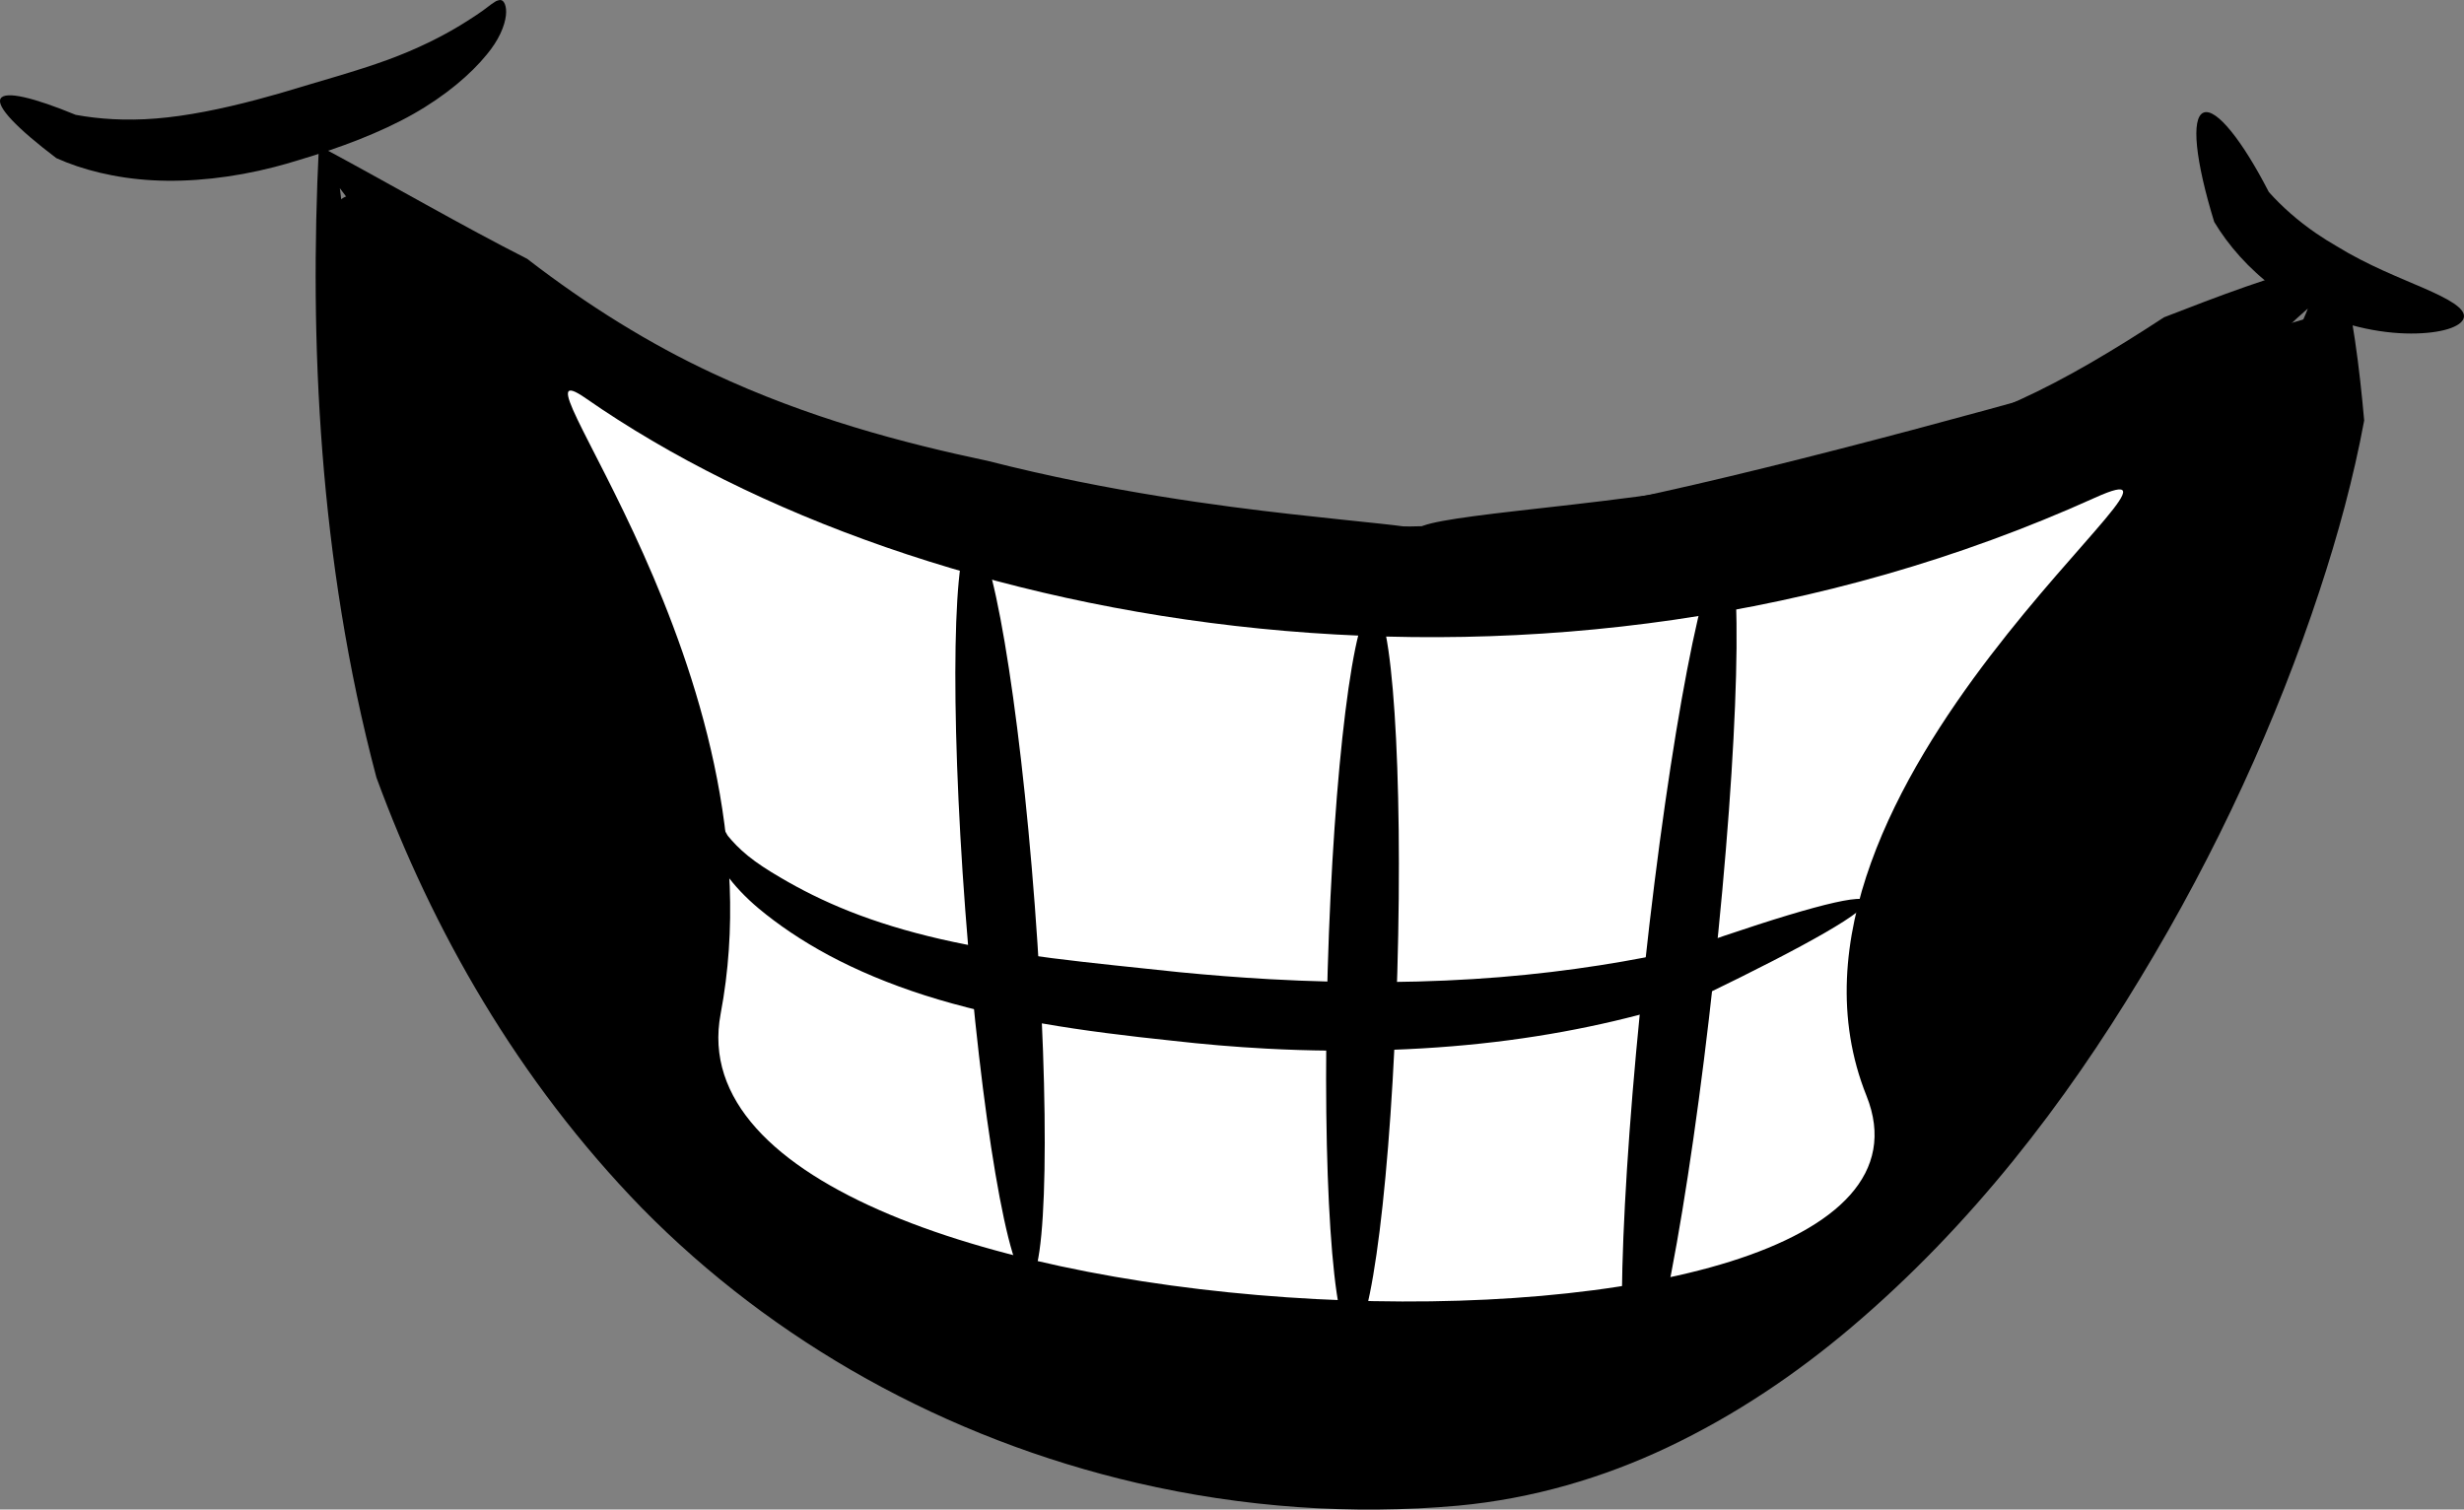 <?xml version="1.0" encoding="UTF-8" standalone="no"?>
<!-- Created with Inkscape (http://www.inkscape.org/) -->

<svg
   xmlns:dc="http://purl.org/dc/elements/1.1/"
   xmlns:cc="http://creativecommons.org/ns#"
   xmlns:rdf="http://www.w3.org/1999/02/22-rdf-syntax-ns#"
   xmlns:svg="http://www.w3.org/2000/svg"
   xmlns="http://www.w3.org/2000/svg"
   xmlns:sodipodi="http://sodipodi.sourceforge.net/DTD/sodipodi-0.dtd"
   xmlns:inkscape="http://www.inkscape.org/namespaces/inkscape"
   width="176.824"
   height="108.327"
   id="svg10006"
   version="1.1"
   inkscape:version="0.48.3.1 r9886"
   sodipodi:docname="boca_abierta_risa.svg">
  <rect width="100%" height="100%" fill="#808080" stroke="none"/>
  <defs
     id="defs10008">
    <inkscape:path-effect
       effect="skeletal"
       id="path-effect3163"
       is_visible="true"
       pattern="M 0,5 C 0,2.24 2.24,0 5,0 7.76,0 10,2.24 10,5 10,7.76 7.76,10 5,10 2.24,10 0,7.76 0,5 z"
       copytype="single_stretched"
       prop_scale="0.5"
       scale_y_rel="false"
       spacing="0"
       normal_offset="0"
       tang_offset="0"
       prop_units="false"
       vertical_pattern="false"
       fuse_tolerance="0" />
    <inkscape:path-effect
       effect="skeletal"
       id="path-effect3159"
       is_visible="true"
       pattern="M 0,5 C 0,2.24 2.24,0 5,0 7.76,0 10,2.24 10,5 10,7.76 7.76,10 5,10 2.24,10 0,7.76 0,5 z"
       copytype="single_stretched"
       prop_scale="0.5"
       scale_y_rel="false"
       spacing="0"
       normal_offset="0"
       tang_offset="0"
       prop_units="false"
       vertical_pattern="false"
       fuse_tolerance="0" />
    <inkscape:path-effect
       effect="skeletal"
       id="path-effect3155"
       is_visible="true"
       pattern="M 0,5 C 0,2.24 2.24,0 5,0 7.76,0 10,2.24 10,5 10,7.76 7.76,10 5,10 2.24,10 0,7.76 0,5 z"
       copytype="single_stretched"
       prop_scale="0.5"
       scale_y_rel="false"
       spacing="0"
       normal_offset="0"
       tang_offset="0"
       prop_units="false"
       vertical_pattern="false"
       fuse_tolerance="0" />
    <inkscape:path-effect
       effect="skeletal"
       id="path-effect3151"
       is_visible="true"
       pattern="M 0,5 C 0,2.24 2.24,0 5,0 7.76,0 10,2.24 10,5 10,7.76 7.76,10 5,10 2.24,10 0,7.76 0,5 z"
       copytype="single_stretched"
       prop_scale="0.5"
       scale_y_rel="false"
       spacing="0"
       normal_offset="0"
       tang_offset="0"
       prop_units="false"
       vertical_pattern="false"
       fuse_tolerance="0" />
    <inkscape:path-effect
       effect="skeletal"
       id="path-effect3111"
       is_visible="true"
       pattern="M 0,5 C 0,2.24 2.24,0 5,0 7.76,0 10,2.24 10,5 10,7.76 7.76,10 5,10 2.24,10 0,7.76 0,5 z"
       copytype="single_stretched"
       prop_scale="1"
       scale_y_rel="false"
       spacing="0"
       normal_offset="0"
       tang_offset="0"
       prop_units="false"
       vertical_pattern="false"
       fuse_tolerance="0" />
    <inkscape:path-effect
       effect="skeletal"
       id="path-effect3107"
       is_visible="true"
       pattern="M 0,5 C 0,2.24 2.24,0 5,0 7.76,0 10,2.24 10,5 10,7.76 7.76,10 5,10 2.24,10 0,7.76 0,5 z"
       copytype="single_stretched"
       prop_scale="0.5"
       scale_y_rel="false"
       spacing="0"
       normal_offset="0"
       tang_offset="0"
       prop_units="false"
       vertical_pattern="false"
       fuse_tolerance="0" />
    <inkscape:path-effect
       effect="skeletal"
       id="path-effect3103"
       is_visible="true"
       pattern="M 0,5 C 0,2.24 2.24,0 5,0 7.76,0 10,2.24 10,5 10,7.76 7.76,10 5,10 2.24,10 0,7.76 0,5 z"
       copytype="single_stretched"
       prop_scale="0.5"
       scale_y_rel="false"
       spacing="0"
       normal_offset="0"
       tang_offset="0"
       prop_units="false"
       vertical_pattern="false"
       fuse_tolerance="0" />
    <inkscape:path-effect
       effect="skeletal"
       id="path-effect8271"
       is_visible="true"
       pattern="m 236.122,418.007 c 0,-2.76 2.24,-5 5,-5 2.76,0 5,2.24 5,5 0,2.76 -2.24,5 -5,5 -2.76,0 -5,-2.24 -5,-5 z"
       copytype="single_stretched"
       prop_scale="1"
       scale_y_rel="false"
       spacing="0"
       normal_offset="0"
       tang_offset="0"
       prop_units="false"
       vertical_pattern="false"
       fuse_tolerance="0" />
    <inkscape:path-effect
       effect="skeletal"
       id="path-effect8263"
       is_visible="true"
       pattern="M 0,5 C 0,2.24 2.24,0 5,0 7.76,0 10,2.24 10,5 10,7.76 7.76,10 5,10 2.24,10 0,7.76 0,5 z"
       copytype="single_stretched"
       prop_scale="1"
       scale_y_rel="false"
       spacing="0"
       normal_offset="0"
       tang_offset="0"
       prop_units="false"
       vertical_pattern="false"
       fuse_tolerance="0" />
    <inkscape:path-effect
       effect="skeletal"
       id="path-effect8267"
       is_visible="true"
       pattern="m 225.011,425.078 c 0,-2.76 2.24,-5 5,-5 2.76,0 5,2.24 5,5 0,2.76 -2.24,5 -5,5 -2.76,0 -5,-2.24 -5,-5 z"
       copytype="single_stretched"
       prop_scale="1"
       scale_y_rel="false"
       spacing="0"
       normal_offset="0"
       tang_offset="0"
       prop_units="false"
       vertical_pattern="false"
       fuse_tolerance="0" />
    <inkscape:path-effect
       effect="skeletal"
       id="path-effect8275"
       is_visible="true"
       pattern="M 0,5 C 0,2.24 2.24,0 5,0 7.76,0 10,2.24 10,5 10,7.76 7.76,10 5,10 2.24,10 0,7.76 0,5 z"
       copytype="single_stretched"
       prop_scale="1"
       scale_y_rel="false"
       spacing="0"
       normal_offset="0"
       tang_offset="0"
       prop_units="false"
       vertical_pattern="false"
       fuse_tolerance="0" />
    <inkscape:path-effect
       effect="skeletal"
       id="path-effect8934-4"
       is_visible="true"
       pattern="m 523.031,976.42 c 0,-2.76 2.24,-5 5,-5 2.76,0 5,2.24 5,5 0,2.76 -2.24,5 -5,5 -2.76,0 -5,-2.24 -5,-5 z"
       copytype="single_stretched"
       prop_scale="0.2"
       scale_y_rel="false"
       spacing="0"
       normal_offset="0"
       tang_offset="0"
       prop_units="false"
       vertical_pattern="false"
       fuse_tolerance="0" />
    <inkscape:path-effect
       effect="skeletal"
       id="path-effect8938-2"
       is_visible="true"
       pattern="m 524.798,990.815 c 0,-2.76 2.24,-5 5,-5 2.76,0 5,2.24 5,5 0,2.76 -2.24,5 -5,5 -2.76,0 -5,-2.24 -5,-5 z"
       copytype="single_stretched"
       prop_scale="0.3"
       scale_y_rel="false"
       spacing="0"
       normal_offset="0"
       tang_offset="0"
       prop_units="false"
       vertical_pattern="false"
       fuse_tolerance="0" />
    <inkscape:path-effect
       effect="skeletal"
       id="path-effect8942-85"
       is_visible="true"
       pattern="m 526.566,985.764 c 0,-2.76 2.24,-5 5,-5 2.76,0 5,2.24 5,5 0,2.76 -2.24,5 -5,5 -2.76,0 -5,-2.24 -5,-5 z"
       copytype="single_stretched"
       prop_scale="0.3"
       scale_y_rel="false"
       spacing="0"
       normal_offset="0"
       tang_offset="0"
       prop_units="false"
       vertical_pattern="false"
       fuse_tolerance="0" />
    <inkscape:path-effect
       effect="skeletal"
       id="path-effect8942-2-0"
       is_visible="true"
       pattern="m 522.529,900.767 c 0,-2.76 2.24,-5 5,-5 2.76,0 5,2.24 5,5 0,2.76 -2.24,5 -5,5 -2.76,0 -5,-2.24 -5,-5 z"
       copytype="single_stretched"
       prop_scale="0.3"
       scale_y_rel="false"
       spacing="0"
       normal_offset="0"
       tang_offset="0"
       prop_units="false"
       vertical_pattern="false"
       fuse_tolerance="0" />
    <inkscape:path-effect
       effect="skeletal"
       id="path-effect8934-4-6"
       is_visible="true"
       pattern="m 523.031,976.42 c 0,-2.76 2.24,-5 5,-5 2.76,0 5,2.24 5,5 0,2.76 -2.24,5 -5,5 -2.76,0 -5,-2.24 -5,-5 z"
       copytype="single_stretched"
       prop_scale="0.2"
       scale_y_rel="false"
       spacing="0"
       normal_offset="0"
       tang_offset="0"
       prop_units="false"
       vertical_pattern="false"
       fuse_tolerance="0" />
    <inkscape:path-effect
       effect="skeletal"
       id="path-effect8938-2-8"
       is_visible="true"
       pattern="m 524.798,990.815 c 0,-2.76 2.24,-5 5,-5 2.76,0 5,2.24 5,5 0,2.76 -2.24,5 -5,5 -2.76,0 -5,-2.24 -5,-5 z"
       copytype="single_stretched"
       prop_scale="0.3"
       scale_y_rel="false"
       spacing="0"
       normal_offset="0"
       tang_offset="0"
       prop_units="false"
       vertical_pattern="false"
       fuse_tolerance="0" />
    <inkscape:path-effect
       effect="skeletal"
       id="path-effect8942-85-2"
       is_visible="true"
       pattern="m 526.566,985.764 c 0,-2.76 2.24,-5 5,-5 2.76,0 5,2.24 5,5 0,2.76 -2.24,5 -5,5 -2.76,0 -5,-2.24 -5,-5 z"
       copytype="single_stretched"
       prop_scale="0.3"
       scale_y_rel="false"
       spacing="0"
       normal_offset="0"
       tang_offset="0"
       prop_units="false"
       vertical_pattern="false"
       fuse_tolerance="0" />
    <inkscape:path-effect
       effect="skeletal"
       id="path-effect8942-2-0-9"
       is_visible="true"
       pattern="m 522.529,900.767 c 0,-2.76 2.24,-5 5,-5 2.76,0 5,2.24 5,5 0,2.76 -2.24,5 -5,5 -2.76,0 -5,-2.24 -5,-5 z"
       copytype="single_stretched"
       prop_scale="0.3"
       scale_y_rel="false"
       spacing="0"
       normal_offset="0"
       tang_offset="0"
       prop_units="false"
       vertical_pattern="false"
       fuse_tolerance="0" />
    <inkscape:path-effect
       effect="skeletal"
       id="path-effect8934"
       is_visible="true"
       pattern="m 231.324,416.239 c 0,-2.76 2.24,-5 5,-5 2.76,0 5,2.24 5,5 0,2.76 -2.24,5 -5,5 -2.76,0 -5,-2.24 -5,-5 z"
       copytype="single_stretched"
       prop_scale="0.2"
       scale_y_rel="false"
       spacing="0"
       normal_offset="0"
       tang_offset="0"
       prop_units="false"
       vertical_pattern="false"
       fuse_tolerance="0" />
    <inkscape:path-effect
       effect="skeletal"
       id="path-effect8938"
       is_visible="true"
       pattern="m 233.092,430.634 c 0,-2.76 2.24,-5 5,-5 2.76,0 5,2.24 5,5 0,2.76 -2.24,5 -5,5 -2.76,0 -5,-2.24 -5,-5 z"
       copytype="single_stretched"
       prop_scale="0.3"
       scale_y_rel="false"
       spacing="0"
       normal_offset="0"
       tang_offset="0"
       prop_units="false"
       vertical_pattern="false"
       fuse_tolerance="0" />
    <inkscape:path-effect
       effect="skeletal"
       id="path-effect8942"
       is_visible="true"
       pattern="m 234.86,425.583 c 0,-2.76 2.24,-5 5,-5 2.76,0 5,2.24 5,5 0,2.76 -2.24,5 -5,5 -2.76,0 -5,-2.24 -5,-5 z"
       copytype="single_stretched"
       prop_scale="0.3"
       scale_y_rel="false"
       spacing="0"
       normal_offset="0"
       tang_offset="0"
       prop_units="false"
       vertical_pattern="false"
       fuse_tolerance="0" />
    <inkscape:path-effect
       effect="skeletal"
       id="path-effect8942-2"
       is_visible="true"
       pattern="m 230.822,340.586 c 0,-2.76 2.24,-5 5,-5 2.76,0 5,2.24 5,5 0,2.76 -2.24,5 -5,5 -2.76,0 -5,-2.24 -5,-5 z"
       copytype="single_stretched"
       prop_scale="0.3"
       scale_y_rel="false"
       spacing="0"
       normal_offset="0"
       tang_offset="0"
       prop_units="false"
       vertical_pattern="false"
       fuse_tolerance="0" />
    <inkscape:path-effect
       effect="skeletal"
       id="path-effect8934-9"
       is_visible="true"
       pattern="m 231.324,416.239 c 0,-2.76 2.24,-5 5,-5 2.76,0 5,2.24 5,5 0,2.76 -2.24,5 -5,5 -2.76,0 -5,-2.24 -5,-5 z"
       copytype="single_stretched"
       prop_scale="0.2"
       scale_y_rel="false"
       spacing="0"
       normal_offset="0"
       tang_offset="0"
       prop_units="false"
       vertical_pattern="false"
       fuse_tolerance="0" />
    <inkscape:path-effect
       effect="skeletal"
       id="path-effect8938-6"
       is_visible="true"
       pattern="m 233.092,430.634 c 0,-2.76 2.24,-5 5,-5 2.76,0 5,2.24 5,5 0,2.76 -2.24,5 -5,5 -2.76,0 -5,-2.24 -5,-5 z"
       copytype="single_stretched"
       prop_scale="0.3"
       scale_y_rel="false"
       spacing="0"
       normal_offset="0"
       tang_offset="0"
       prop_units="false"
       vertical_pattern="false"
       fuse_tolerance="0" />
    <inkscape:path-effect
       effect="skeletal"
       id="path-effect8942-8"
       is_visible="true"
       pattern="m 234.86,425.583 c 0,-2.76 2.24,-5 5,-5 2.76,0 5,2.24 5,5 0,2.76 -2.24,5 -5,5 -2.76,0 -5,-2.24 -5,-5 z"
       copytype="single_stretched"
       prop_scale="0.3"
       scale_y_rel="false"
       spacing="0"
       normal_offset="0"
       tang_offset="0"
       prop_units="false"
       vertical_pattern="false"
       fuse_tolerance="0" />
    <inkscape:path-effect
       effect="skeletal"
       id="path-effect8942-2-6"
       is_visible="true"
       pattern="m 230.822,340.586 c 0,-2.76 2.24,-5 5,-5 2.76,0 5,2.24 5,5 0,2.76 -2.24,5 -5,5 -2.76,0 -5,-2.24 -5,-5 z"
       copytype="single_stretched"
       prop_scale="0.3"
       scale_y_rel="false"
       spacing="0"
       normal_offset="0"
       tang_offset="0"
       prop_units="false"
       vertical_pattern="false"
       fuse_tolerance="0" />
    <inkscape:path-effect
       effect="skeletal"
       id="path-effect9110"
       is_visible="true"
       pattern="M 0,5 C 0,2.24 2.24,0 5,0 7.76,0 10,2.24 10,5 10,7.76 7.76,10 5,10 2.24,10 0,7.76 0,5 z"
       copytype="single_stretched"
       prop_scale="0.3"
       scale_y_rel="false"
       spacing="0"
       normal_offset="0"
       tang_offset="0"
       prop_units="false"
       vertical_pattern="false"
       fuse_tolerance="0" />
    <inkscape:path-effect
       effect="skeletal"
       id="path-effect9110-4"
       is_visible="true"
       pattern="M 0,5 C 0,2.24 2.24,0 5,0 7.76,0 10,2.24 10,5 10,7.76 7.76,10 5,10 2.24,10 0,7.76 0,5 z"
       copytype="single_stretched"
       prop_scale="0.3"
       scale_y_rel="false"
       spacing="0"
       normal_offset="0"
       tang_offset="0"
       prop_units="false"
       vertical_pattern="false"
       fuse_tolerance="0" />
    <inkscape:path-effect
       effect="skeletal"
       id="path-effect8934-7"
       is_visible="true"
       pattern="m 453.33,997.633 c 0,-2.76 2.24,-5 5,-5 2.76,0 5,2.24 5,5 0,2.76 -2.24,5 -5,5 -2.76,0 -5,-2.24 -5,-5 z"
       copytype="single_stretched"
       prop_scale="0.2"
       scale_y_rel="false"
       spacing="0"
       normal_offset="0"
       tang_offset="0"
       prop_units="false"
       vertical_pattern="false"
       fuse_tolerance="0" />
    <inkscape:path-effect
       effect="skeletal"
       id="path-effect8938-3"
       is_visible="true"
       pattern="m 455.098,1012.028 c 0,-2.76 2.24,-5 5,-5 2.76,0 5,2.24 5,5 0,2.76 -2.24,5 -5,5 -2.76,0 -5,-2.24 -5,-5 z"
       copytype="single_stretched"
       prop_scale="0.3"
       scale_y_rel="false"
       spacing="0"
       normal_offset="0"
       tang_offset="0"
       prop_units="false"
       vertical_pattern="false"
       fuse_tolerance="0" />
    <inkscape:path-effect
       effect="skeletal"
       id="path-effect8942-1"
       is_visible="true"
       pattern="m 456.866,1006.977 c 0,-2.76 2.24,-5 5,-5 2.76,0 5,2.24 5,5 0,2.76 -2.24,5 -5,5 -2.76,0 -5,-2.24 -5,-5 z"
       copytype="single_stretched"
       prop_scale="0.3"
       scale_y_rel="false"
       spacing="0"
       normal_offset="0"
       tang_offset="0"
       prop_units="false"
       vertical_pattern="false"
       fuse_tolerance="0" />
    <inkscape:path-effect
       effect="skeletal"
       id="path-effect8942-2-62"
       is_visible="true"
       pattern="m 452.828,921.98 c 0,-2.76 2.24,-5 5,-5 2.76,0 5,2.24 5,5 0,2.76 -2.24,5 -5,5 -2.76,0 -5,-2.24 -5,-5 z"
       copytype="single_stretched"
       prop_scale="0.3"
       scale_y_rel="false"
       spacing="0"
       normal_offset="0"
       tang_offset="0"
       prop_units="false"
       vertical_pattern="false"
       fuse_tolerance="0" />
    <inkscape:path-effect
       effect="skeletal"
       id="path-effect8934-7-7"
       is_visible="true"
       pattern="m 453.33,997.633 c 0,-2.76 2.24,-5 5,-5 2.76,0 5,2.24 5,5 0,2.76 -2.24,5 -5,5 -2.76,0 -5,-2.24 -5,-5 z"
       copytype="single_stretched"
       prop_scale="0.2"
       scale_y_rel="false"
       spacing="0"
       normal_offset="0"
       tang_offset="0"
       prop_units="false"
       vertical_pattern="false"
       fuse_tolerance="0" />
    <inkscape:path-effect
       effect="skeletal"
       id="path-effect8938-3-9"
       is_visible="true"
       pattern="m 455.098,1012.028 c 0,-2.76 2.24,-5 5,-5 2.76,0 5,2.24 5,5 0,2.76 -2.24,5 -5,5 -2.76,0 -5,-2.24 -5,-5 z"
       copytype="single_stretched"
       prop_scale="0.3"
       scale_y_rel="false"
       spacing="0"
       normal_offset="0"
       tang_offset="0"
       prop_units="false"
       vertical_pattern="false"
       fuse_tolerance="0" />
    <inkscape:path-effect
       effect="skeletal"
       id="path-effect8942-1-3"
       is_visible="true"
       pattern="m 456.866,1006.977 c 0,-2.76 2.24,-5 5,-5 2.76,0 5,2.24 5,5 0,2.76 -2.24,5 -5,5 -2.76,0 -5,-2.24 -5,-5 z"
       copytype="single_stretched"
       prop_scale="0.3"
       scale_y_rel="false"
       spacing="0"
       normal_offset="0"
       tang_offset="0"
       prop_units="false"
       vertical_pattern="false"
       fuse_tolerance="0" />
    <inkscape:path-effect
       effect="skeletal"
       id="path-effect8942-2-62-0"
       is_visible="true"
       pattern="m 452.828,921.98 c 0,-2.76 2.24,-5 5,-5 2.76,0 5,2.24 5,5 0,2.76 -2.24,5 -5,5 -2.76,0 -5,-2.24 -5,-5 z"
       copytype="single_stretched"
       prop_scale="0.3"
       scale_y_rel="false"
       spacing="0"
       normal_offset="0"
       tang_offset="0"
       prop_units="false"
       vertical_pattern="false"
       fuse_tolerance="0" />
    <inkscape:path-effect
       effect="skeletal"
       id="path-effect8934-5"
       is_visible="true"
       pattern="m 743.424,701.044 c 0,-2.76 2.24,-5 5,-5 2.76,0 5,2.24 5,5 0,2.76 -2.24,5 -5,5 -2.76,0 -5,-2.24 -5,-5 z"
       copytype="single_stretched"
       prop_scale="0.2"
       scale_y_rel="false"
       spacing="0"
       normal_offset="0"
       tang_offset="0"
       prop_units="false"
       vertical_pattern="false"
       fuse_tolerance="0" />
    <inkscape:path-effect
       effect="skeletal"
       id="path-effect8938-68"
       is_visible="true"
       pattern="m 745.192,715.438 c 0,-2.76 2.24,-5 5,-5 2.76,0 5,2.24 5,5 0,2.76 -2.24,5 -5,5 -2.76,0 -5,-2.24 -5,-5 z"
       copytype="single_stretched"
       prop_scale="0.3"
       scale_y_rel="false"
       spacing="0"
       normal_offset="0"
       tang_offset="0"
       prop_units="false"
       vertical_pattern="false"
       fuse_tolerance="0" />
    <inkscape:path-effect
       effect="skeletal"
       id="path-effect8942-0"
       is_visible="true"
       pattern="m 746.96,710.388 c 0,-2.76 2.24,-5 5,-5 2.76,0 5,2.24 5,5 0,2.76 -2.24,5 -5,5 -2.76,0 -5,-2.24 -5,-5 z"
       copytype="single_stretched"
       prop_scale="0.3"
       scale_y_rel="false"
       spacing="0"
       normal_offset="0"
       tang_offset="0"
       prop_units="false"
       vertical_pattern="false"
       fuse_tolerance="0" />
    <inkscape:path-effect
       effect="skeletal"
       id="path-effect8942-2-5"
       is_visible="true"
       pattern="m 742.923,625.39 c 0,-2.76 2.24,-5 5,-5 2.76,0 5,2.24 5,5 0,2.76 -2.24,5 -5,5 -2.76,0 -5,-2.24 -5,-5 z"
       copytype="single_stretched"
       prop_scale="0.3"
       scale_y_rel="false"
       spacing="0"
       normal_offset="0"
       tang_offset="0"
       prop_units="false"
       vertical_pattern="false"
       fuse_tolerance="0" />
    <inkscape:path-effect
       effect="skeletal"
       id="path-effect8934-9-9"
       is_visible="true"
       pattern="m 446.667,156.015 c 0,-2.76 2.24,-5 5,-5 2.76,0 5,2.24 5,5 0,2.76 -2.24,5 -5,5 -2.76,0 -5,-2.24 -5,-5 z"
       copytype="single_stretched"
       prop_scale="0.2"
       scale_y_rel="false"
       spacing="0"
       normal_offset="0"
       tang_offset="0"
       prop_units="false"
       vertical_pattern="false"
       fuse_tolerance="0" />
    <inkscape:path-effect
       effect="skeletal"
       id="path-effect8938-6-5"
       is_visible="true"
       pattern="m 448.435,170.41 c 0,-2.76 2.24,-5 5,-5 2.76,0 5,2.24 5,5 0,2.76 -2.24,5 -5,5 -2.76,0 -5,-2.24 -5,-5 z"
       copytype="single_stretched"
       prop_scale="0.3"
       scale_y_rel="false"
       spacing="0"
       normal_offset="0"
       tang_offset="0"
       prop_units="false"
       vertical_pattern="false"
       fuse_tolerance="0" />
    <inkscape:path-effect
       effect="skeletal"
       id="path-effect8942-8-4"
       is_visible="true"
       pattern="m 450.203,165.359 c 0,-2.76 2.24,-5 5,-5 2.76,0 5,2.24 5,5 0,2.76 -2.24,5 -5,5 -2.76,0 -5,-2.24 -5,-5 z"
       copytype="single_stretched"
       prop_scale="0.3"
       scale_y_rel="false"
       spacing="0"
       normal_offset="0"
       tang_offset="0"
       prop_units="false"
       vertical_pattern="false"
       fuse_tolerance="0" />
    <inkscape:path-effect
       effect="skeletal"
       id="path-effect8942-2-6-45"
       is_visible="true"
       pattern="m 446.165,80.362 c 0,-2.76 2.24,-5 5,-5 2.76,0 5,2.24 5,5 0,2.76 -2.24,5 -5,5 -2.76,0 -5,-2.24 -5,-5 z"
       copytype="single_stretched"
       prop_scale="0.3"
       scale_y_rel="false"
       spacing="0"
       normal_offset="0"
       tang_offset="0"
       prop_units="false"
       vertical_pattern="false"
       fuse_tolerance="0" />
    <inkscape:path-effect
       effect="skeletal"
       id="path-effect9230-1"
       is_visible="true"
       pattern="M 0,5 C 0,2.24 2.24,0 5,0 7.76,0 10,2.24 10,5 10,7.76 7.76,10 5,10 2.24,10 0,7.76 0,5 z"
       copytype="single_stretched"
       prop_scale="1"
       scale_y_rel="false"
       spacing="0"
       normal_offset="0"
       tang_offset="0"
       prop_units="false"
       vertical_pattern="false"
       fuse_tolerance="0" />
    <inkscape:path-effect
       effect="skeletal"
       id="path-effect9230"
       is_visible="true"
       pattern="M 0,5 C 0,2.24 2.24,0 5,0 7.76,0 10,2.24 10,5 10,7.76 7.76,10 5,10 2.24,10 0,7.76 0,5 z"
       copytype="single_stretched"
       prop_scale="1"
       scale_y_rel="false"
       spacing="0"
       normal_offset="0"
       tang_offset="0"
       prop_units="false"
       vertical_pattern="false"
       fuse_tolerance="0" />
  </defs>
  <sodipodi:namedview
     id="base"
     pagecolor="#ffffff"
     bordercolor="#666666"
     borderopacity="1.0"
     inkscape:pageopacity="0.0"
     inkscape:pageshadow="2"
     inkscape:zoom="1.979899"
     inkscape:cx="61.504661"
     inkscape:cy="105.21746"
     inkscape:document-units="px"
     inkscape:current-layer="layer1"
     showgrid="false"
     fit-margin-top="0"
     fit-margin-left="0"
     fit-margin-right="0"
     fit-margin-bottom="0"
     inkscape:window-width="1914"
     inkscape:window-height="1030"
     inkscape:window-x="0"
     inkscape:window-y="25"
     inkscape:window-maximized="1" />
  <g
     inkscape:label="Capa 1"
     inkscape:groupmode="layer"
     id="layer1"
     transform="translate(-303.662,-341.582)">
    <g
       id="g3165">
      <path
         sodipodi:nodetypes="scscs"
         inkscape:connector-curvature="0"
         inkscape:original-d="m 405.37128,379.62857 c 45.71917,0.25284 51.1361,-11.53175 65.02788,-17.70561 0.75979,19.58502 -25.42802,79.49702 -62.52866,82.75077 -40.20377,3.52589 -78.68005,-26.09384 -80.57153,-91.10986 16.29128,13.2708 27.41773,25.78457 78.07231,26.0647 z"
         inkscape:path-effect="#path-effect9230"
         id="path9228"
         d="m 405.371,379.629 c 0.003,-0.461 2.523,-0.857 7.191,-1.39 2.334,-0.267 5.203,-0.573 8.544,-1.013 3.341,-0.44 7.155,-1.01 11.353,-1.885 5.001,-1.045 10.557,-2.506 16.141,-5.069 3.368,-1.532 6.784,-3.582 10.36,-5.921 3.728,-1.444 7.799,-3.032 12.555,-4.22 0.99,3.93 1.47,7.843 1.808,11.625 -0.757,4.088 -1.87,8.189 -3.22,12.271 -3.039,9.209 -7.307,18.625 -12.887,27.812 -5.323,8.811 -11.984,17.608 -20.718,25.009 -3.897,3.299 -8.28,6.281 -13.179,8.601 -4.606,2.181 -9.68,3.683 -15.015,4.178 -7.618,0.679 -15.427,0.136 -23.051,-1.63 -6.854,-1.588 -13.398,-4.125 -19.392,-7.464 -5.994,-3.339 -11.438,-7.478 -16.139,-12.264 -8.9,-9.147 -15.049,-19.998 -19.046,-30.891 -2.089,-7.874 -3.282,-15.727 -3.878,-23.344 -0.596,-7.617 -0.595,-14.999 -0.25,-21.992 5.361,2.879 10.219,5.716 14.944,8.112 4.378,3.38 8.852,6.138 13.3,8.209 6.847,3.208 13.66,5.007 19.749,6.291 4.525,1.154 8.661,1.944 12.323,2.538 3.661,0.594 6.849,0.989 9.496,1.288 5.295,0.599 8.429,0.833 9.012,1.07 -4.4e-4,0.079 -4.4e-4,0.08 -4.4e-4,0.08 0,0 0,2.3e-4 -4.4e-4,0.08 -0.586,0.23 -3.723,0.499 -9.117,0.699 -2.697,0.1 -5.958,0.175 -9.741,0.14 -3.784,-0.035 -8.09,-0.179 -12.866,-0.593 -3.22,-0.414 -6.661,-0.994 -10.273,-1.848 -3.612,-0.854 -7.394,-1.982 -11.268,-3.534 -5.066,-2.043 -10.164,-4.84 -15.103,-8.335 -3.184,-3.438 -6.075,-7.319 -8.953,-11.152 0.73,6.258 1.896,12.748 3.708,19.307 1.812,6.56 4.271,13.189 7.631,19.678 3.862,9.82 9.471,19.461 17.324,27.304 4.04,4.079 8.755,7.613 13.956,10.471 5.202,2.858 10.891,5.042 16.837,6.418 6.615,1.53 13.375,2.021 19.93,1.457 4.023,-0.326 8.002,-1.495 11.725,-3.195 3.99,-1.823 7.699,-4.311 11.139,-7.122 7.77,-6.345 13.943,-14.279 19.148,-22.397 5.412,-8.49 9.653,-17.189 12.782,-25.718 1.383,-3.78 2.539,-7.481 3.351,-11.108 1.579,-2.318 2.942,-4.473 3.702,-6.465 -2.193,1.901 -4.337,4.304 -6.629,6.593 -3.843,2.26 -7.713,4.28 -11.614,5.791 -6.396,2.452 -12.443,3.596 -17.767,4.233 -4.453,0.535 -8.431,0.734 -11.887,0.783 -3.456,0.049 -6.389,-0.055 -8.762,-0.212 -4.746,-0.314 -7.255,-0.814 -7.253,-1.275 z"
         style="fill:#000000;fill-rule:evenodd;stroke:none" />
      <path
         sodipodi:nodetypes="csscscsc"
         inkscape:connector-curvature="0"
         id="path9232"
         d="m 350.304,372.752 c 0,0 -23.437,-26.029 -22.984,-14.065 1.263,33.407 24.988,67.232 29.825,68.688 4.836,1.456 32.139,14.232 32.139,14.232 0,0 29.437,5.935 47.448,-10.914 19.552,-18.291 35.773,-67.246 35.773,-67.246 0,0 -49.04,14.878 -62.99,15.739 -24.219,1.496 -59.209,-6.436 -59.209,-6.436 z"
         style="fill:#000000;fill-rule:evenodd;stroke:none" />
      <path
         transform="translate(342.598,348.288)"
         inkscape:connector-curvature="0"
         inkscape:original-d="m -38.890873,0.36561489 c 0,0 5.555839,6.56599151 20.708127,2.02030511 15.1522884,-4.5456865 15.1522884,-9.0913729 15.1522884,-9.0913729"
         inkscape:path-effect="#path-effect3103"
         id="path3101"
         d="m -38.891,0.366 c 0.331,-0.57 2.396,-0.063 5.384,1.168 1.635,0.302 3.569,0.441 5.766,0.264 2.196,-0.177 4.659,-0.67 7.252,-1.358 0.537,-0.142 1.067,-0.29 1.591,-0.439 2.908,-0.882 5.585,-1.609 7.778,-2.413 2.193,-0.804 3.916,-1.69 5.232,-2.487 0.904,-0.559 1.529,-0.973 1.967,-1.32 0.197,-0.155 0.359,-0.267 0.5,-0.353 0.062,-0.052 0.131,-0.074 0.193,-0.094 0.063,-0.02 0.122,-0.036 0.182,-0.038 2e-7,0 3e-7,0 4e-7,0 0.015,-8.84e-5 0.015,-8.99e-5 0.015,-8.99e-5 0,0 2.79e-5,-1.235e-4 0.015,2.776e-4 2e-7,0 3e-7,0 4e-7,0 0.06,0.003 0.12,0.027 0.175,0.079 0.055,0.052 0.104,0.136 0.136,0.217 0.079,0.189 0.114,0.478 0.075,0.813 -0.042,0.368 -0.168,0.817 -0.397,1.302 -0.229,0.486 -0.564,1.007 -0.977,1.501 -1.139,1.4 -2.943,2.951 -5.29,4.277 -2.347,1.326 -5.23,2.413 -8.175,3.287 -0.584,0.183 -1.186,0.356 -1.801,0.514 -2.976,0.765 -5.997,1.093 -8.703,0.946 -2.706,-0.147 -5.09,-0.765 -6.921,-1.592 -2.826,-2.141 -4.329,-3.704 -3.998,-4.274 z"
         style="fill:#000000;fill-rule:evenodd;stroke:none" />
      <path
         transform="translate(342.598,348.288)"
         inkscape:connector-curvature="0"
         inkscape:original-d="m 119.198,1.3757674 c 0,0 1.01015,13.1319826 18.68782,14.6472116"
         inkscape:path-effect="#path-effect3107"
         id="path3105"
         d="m 119.198,1.376 c 0.458,-0.184 1.162,0.333 1.982,1.344 0.82,1.011 1.757,2.517 2.701,4.352 0.93,1.04 2.074,2.062 3.418,2.98 0.47,0.321 0.947,0.618 1.423,0.893 0,0 0,0 1e-5,1e-6 2.283,1.409 4.623,2.299 6.357,3.06 1.735,0.761 2.859,1.397 2.806,2.018 -0.053,0.621 -1.291,1.138 -3.393,1.199 -1.051,0.031 -2.314,-0.062 -3.711,-0.362 -1.397,-0.3 -2.927,-0.809 -4.469,-1.604 0,0 0,-1e-6 0,-1e-6 -0.676,-0.369 -1.348,-0.796 -1.999,-1.279 -1.862,-1.38 -3.345,-3.077 -4.351,-4.76 -0.666,-2.165 -1.091,-4.044 -1.231,-5.417 -0.139,-1.373 0.007,-2.24 0.465,-2.424 z"
         style="fill:#000000;fill-rule:evenodd;stroke:none" />
      <path
         sodipodi:nodetypes="zsszz"
         inkscape:connector-curvature="0"
         id="path3109-0-5"
         d="m 355.377,414.335 c 4.658,-24.569 -16.229,-48.731 -9.674,-44.169 24.048,16.735 68.851,24.946 108.29,7.137 10.773,-4.865 -25.262,20.744 -16.387,42.913 8.875,22.168 -86.887,18.689 -82.229,-5.88 z"
         style="fill:#ffffff;fill-rule:evenodd;stroke:none" />
      <path
         transform="translate(342.598,348.288)"
         inkscape:connector-curvature="0"
         inkscape:original-d="m 30.809652,31.680344 4.040611,53.538084"
         inkscape:path-effect="#path-effect3151"
         id="path3149"
         d="m 30.81,31.68 c 1.376,-0.104 3.398,11.804 4.513,26.581 1.115,14.777 0.903,26.853 -0.473,26.957 C 33.474,85.322 31.452,73.414 30.337,58.638 29.222,43.861 29.434,31.784 30.81,31.68 z"
         style="fill:#000000;fill-rule:evenodd;stroke:none" />
      <path
         transform="translate(342.598,348.288)"
         inkscape:connector-curvature="0"
         inkscape:original-d="M 59.599,36.731106 58.083771,89.259038"
         inkscape:path-effect="#path-effect3155"
         id="path3153"
         d="m 59.599,36.731 c 1.379,0.04 2.16,11.838 1.741,26.336 -0.418,14.498 -1.877,26.232 -3.257,26.192 C 56.704,89.219 55.924,77.421 56.342,62.923 56.761,48.425 58.22,36.691 59.599,36.731 z"
         style="fill:#000000;fill-rule:evenodd;stroke:none" />
      <path
         transform="translate(342.598,348.288)"
         inkscape:connector-curvature="0"
         inkscape:original-d="M 84.852813,32.690496 78.286822,93.299648"
         inkscape:path-effect="#path-effect3159"
         id="path3157"
         d="m 84.853,32.69 c 1.372,0.149 1.015,13.846 -0.798,30.574 -1.812,16.728 -4.396,30.184 -5.768,30.035 -1.372,-0.149 -1.015,-13.846 0.798,-30.574 1.812,-16.728 4.396,-30.184 5.768,-30.035 z"
         style="fill:#000000;fill-rule:evenodd;stroke:none" />
      <path
         transform="translate(342.598,348.288)"
         inkscape:connector-curvature="0"
         inkscape:original-d="m 12.12183,51.883394 c 0,0 0,10.101526 33.335034,13.63706 33.335034,3.535533 49.497475,-7.576144 49.497475,-7.576144"
         inkscape:path-effect="#path-effect3163"
         id="path3161"
         d="m 12.122,51.883 c 0.229,-0.073 0.633,0.429 1.167,1.381 0,10e-7 10e-7,10e-7 10e-7,10e-7 0.358,0.439 0.825,0.937 1.453,1.447 0.628,0.51 1.423,1.032 2.354,1.571 1.392,0.822 3.034,1.659 4.942,2.414 1.909,0.756 4.086,1.429 6.519,1.987 2.433,0.558 5.122,1 8.009,1.369 2.888,0.369 5.974,0.667 9.151,1.008 2.101,0.205 4.256,0.377 6.45,0.5 5.873,0.33 11.473,0.267 16.535,-0.146 5.062,-0.414 9.588,-1.176 13.395,-2.034 7.539,-2.649 12.5,-4.042 12.854,-3.442 0,10e-7 10e-7,10e-7 10e-7,10e-7 0.002,0.004 0.002,0.004 0.002,0.004 0,0 1.4e-5,-7e-6 0.002,0.004 0,0 0,10e-7 10e-7,10e-7 0.31,0.618 -4.121,3.145 -11.684,6.798 -3.869,1.324 -8.592,2.493 -13.917,3.195 -5.325,0.703 -11.251,0.935 -17.414,0.605 -2.302,-0.123 -4.557,-0.318 -6.746,-0.568 -3.18,-0.333 -6.341,-0.716 -9.34,-1.24 -3,-0.524 -5.837,-1.191 -8.412,-2.013 -2.575,-0.822 -4.886,-1.799 -6.882,-2.867 -1.996,-1.069 -3.678,-2.227 -5.039,-3.36 -0.965,-0.808 -1.767,-1.665 -2.35,-2.479 -0.583,-0.814 -0.954,-1.582 -1.16,-2.221 0,0 0,-1e-6 0,-1e-6 -0.155,-1.194 -0.119,-1.842 0.109,-1.915 z"
         style="fill:#000000;fill-rule:evenodd;stroke:none" />
    </g>
  </g>
</svg>
